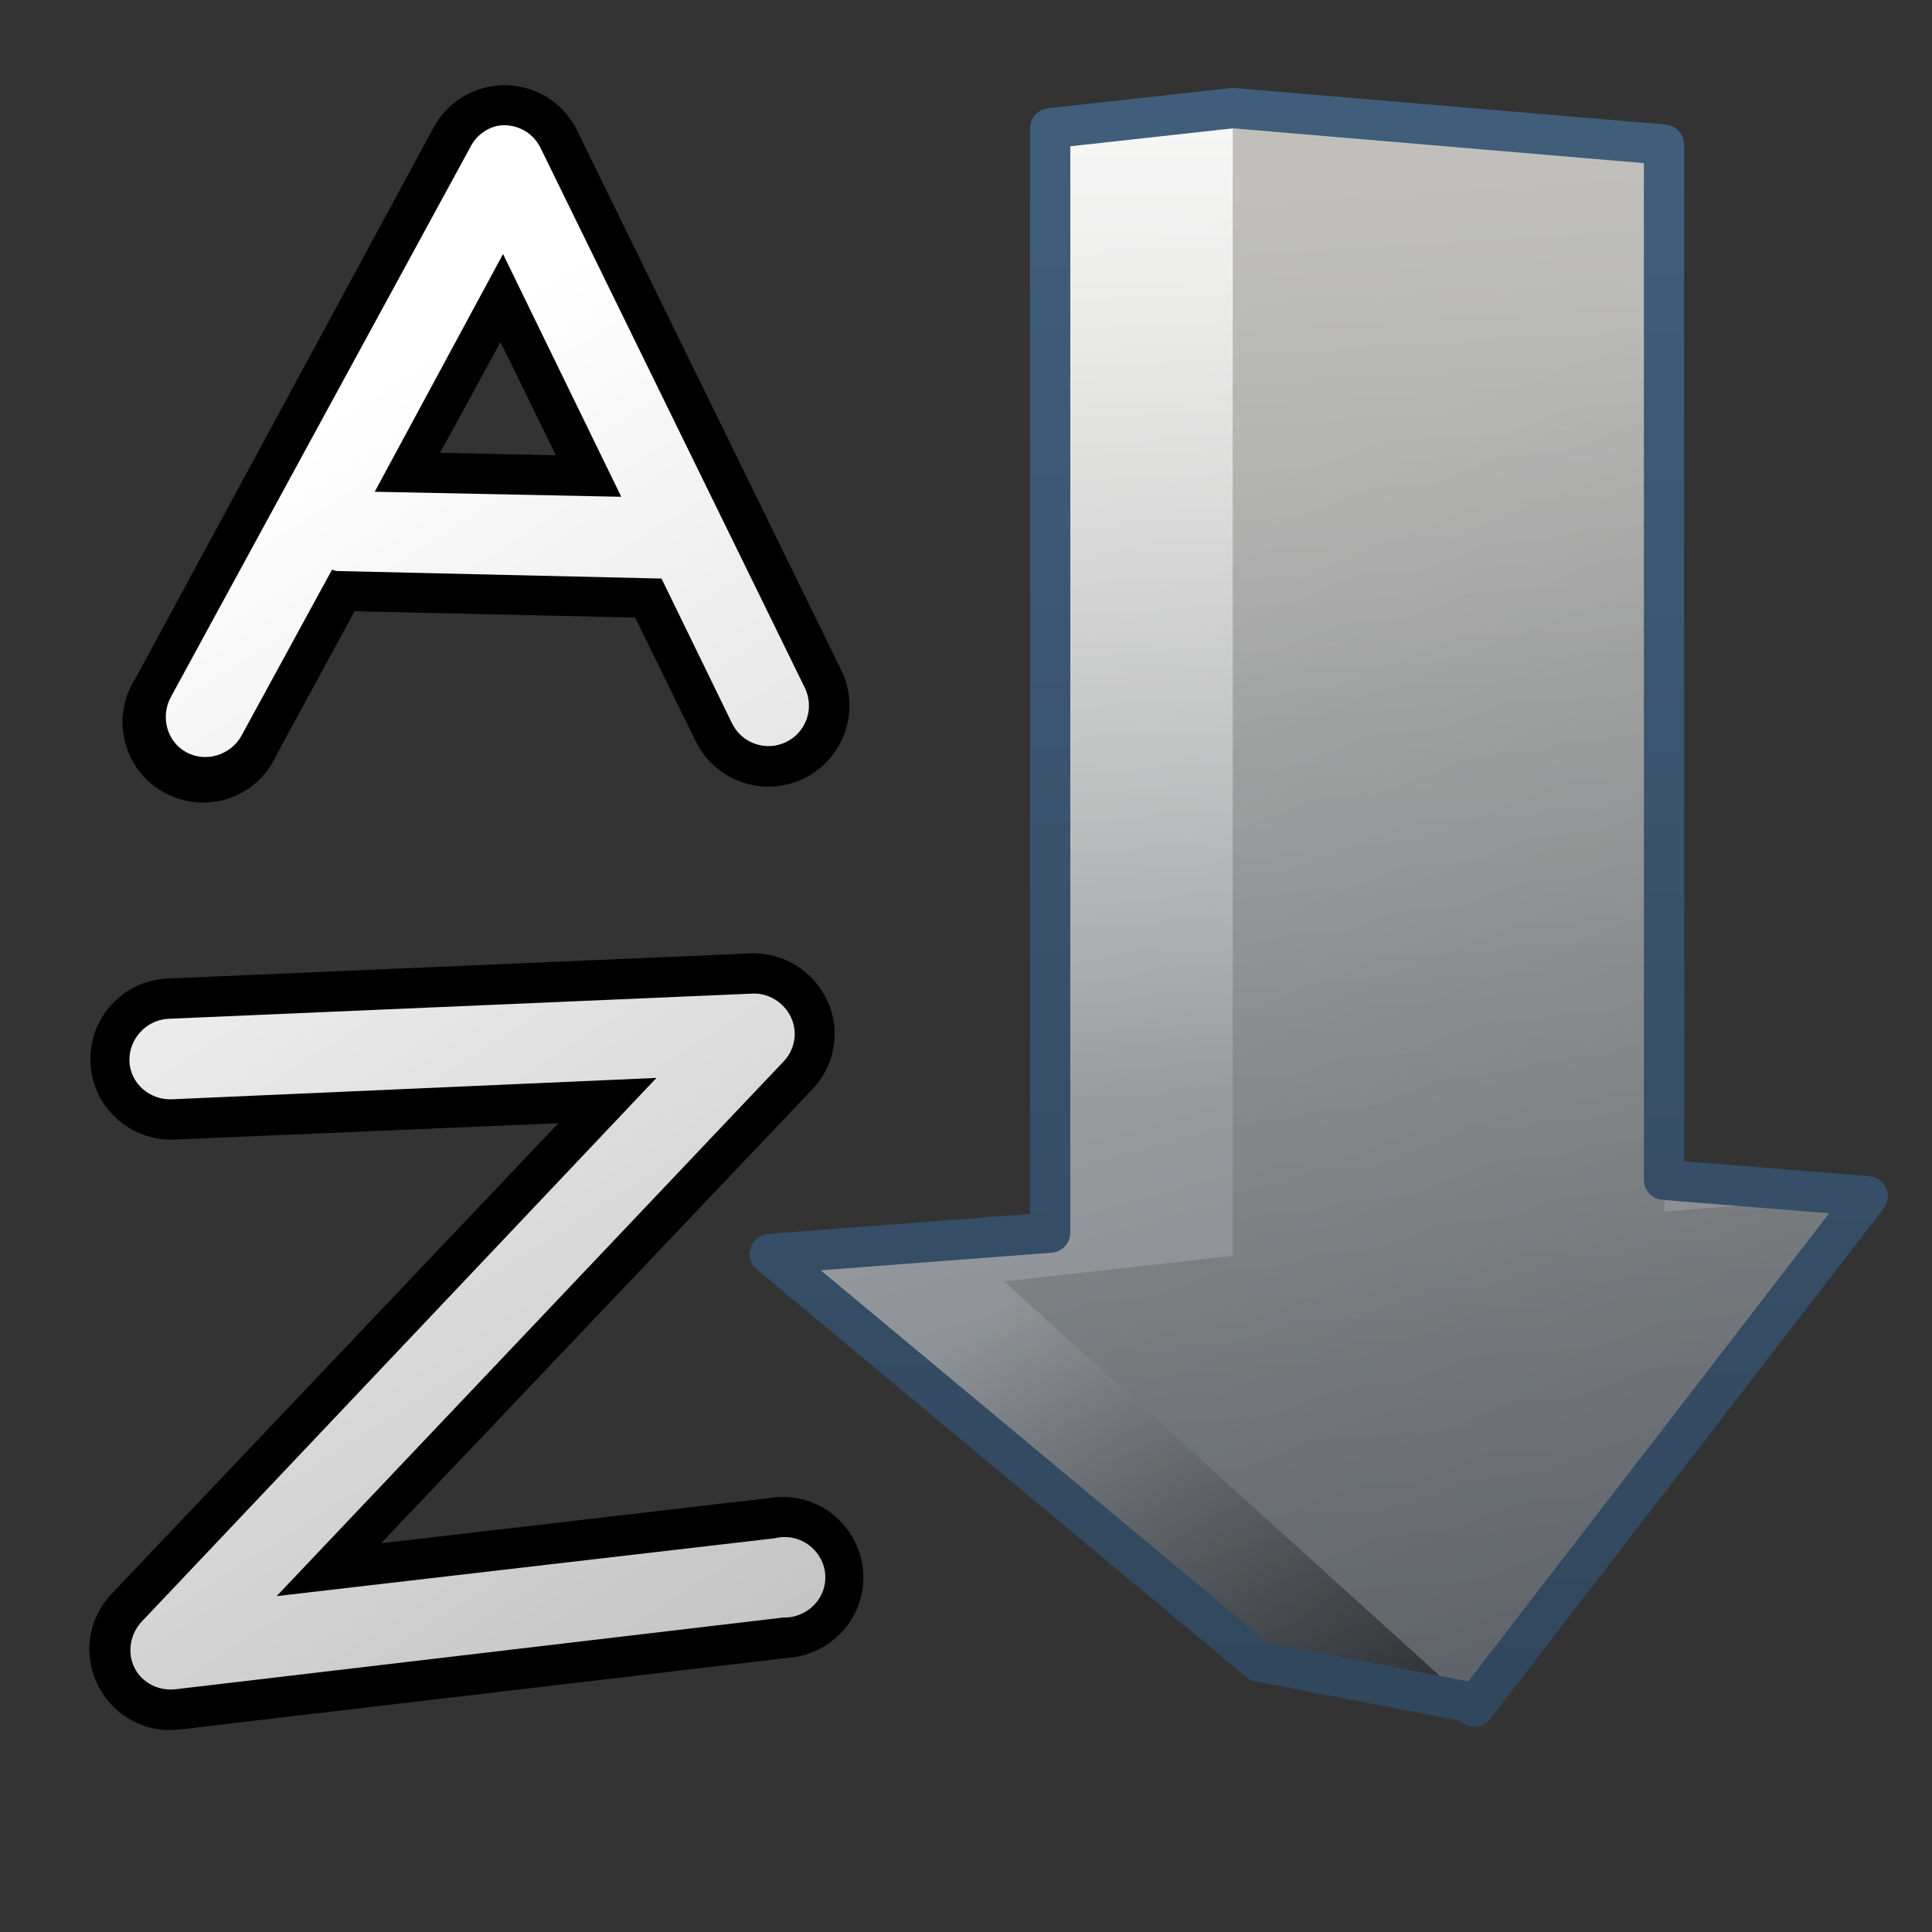 <?xml version="1.0" encoding="UTF-8" standalone="no"?>
<!-- Created with Inkscape (http://www.inkscape.org/) -->

<svg
   xmlns:dc="http://purl.org/dc/elements/1.1/"
   xmlns:cc="http://creativecommons.org/ns#"
   xmlns:rdf="http://www.w3.org/1999/02/22-rdf-syntax-ns#"
   xmlns:svg="http://www.w3.org/2000/svg"
   xmlns="http://www.w3.org/2000/svg"
   xmlns:xlink="http://www.w3.org/1999/xlink"
   xmlns:sodipodi="http://sodipodi.sourceforge.net/DTD/sodipodi-0.dtd"
   xmlns:inkscape="http://www.inkscape.org/namespaces/inkscape"
   width="128"
   height="128"
   id="svg2"
   sodipodi:version="0.32"
   inkscape:version="0.48.3.1 r9886"
   version="1.0"
   sodipodi:docname="gtk-sort-ascending.svg"
   inkscape:output_extension="org.inkscape.output.svg.inkscape">
  <rect width="100%" height="100%" fill="#333333" stroke="none"/>
  <defs
     id="defs4">
    <linearGradient
       inkscape:collect="always"
       xlink:href="#linearGradient13604"
       id="linearGradient14223"
       x1="514.854"
       y1="940.673"
       x2="537.913"
       y2="1004.49"
       gradientUnits="userSpaceOnUse"
       gradientTransform="matrix(2.667,0,0,2.667,-1294.005,-2505.17)" />
    <linearGradient
       inkscape:collect="always"
       xlink:href="#linearGradient14753"
       id="linearGradient14221"
       x1="489.902"
       y1="947.118"
       x2="500.346"
       y2="1008.755"
       gradientUnits="userSpaceOnUse"
       gradientTransform="matrix(2.667,0,0,2.667,-1294.005,-2505.17)" />
    <linearGradient
       inkscape:collect="always"
       xlink:href="#linearGradient9863"
       id="linearGradient14271"
       x1="507.554"
       y1="987.513"
       x2="507.554"
       y2="936.598"
       gradientUnits="userSpaceOnUse"
       gradientTransform="matrix(2.667,0,0,2.667,-1294.005,-2505.17)" />
    <linearGradient
       inkscape:collect="always"
       xlink:href="#linearGradient13604"
       id="linearGradient14263"
       x1="537.131"
       y1="961.72"
       x2="490.697"
       y2="938.22"
       gradientUnits="userSpaceOnUse"
       gradientTransform="matrix(2.667,0,0,2.667,-1294.005,-2505.17)" />
    <linearGradient
       inkscape:collect="always"
       xlink:href="#linearGradient5439"
       id="linearGradient14242"
       x1="516.5"
       y1="946.56"
       x2="517.289"
       y2="970.487"
       gradientUnits="userSpaceOnUse"
       gradientTransform="matrix(2.667,0,0,2.667,-1294.005,-2505.17)" />
    <linearGradient
       id="linearGradient13604">
      <stop
         id="stop13606"
         offset="0"
         style="stop-color:#ffffff;stop-opacity:1;" />
      <stop
         id="stop13608"
         offset="1"
         style="stop-color:#000000;stop-opacity:1;" />
    </linearGradient>
    <linearGradient
       inkscape:collect="always"
       xlink:href="#linearGradient13604"
       id="linearGradient14261"
       x1="538.381"
       y1="977.399"
       x2="490.822"
       y2="955.649"
       gradientUnits="userSpaceOnUse"
       gradientTransform="matrix(2.667,0,0,2.667,-1294.005,-2505.17)" />
    <linearGradient
       inkscape:collect="always"
       xlink:href="#linearGradient5439"
       id="linearGradient14244"
       x1="516.604"
       y1="959.19"
       x2="518.342"
       y2="982.76"
       gradientUnits="userSpaceOnUse"
       gradientTransform="matrix(2.667,0,0,2.667,-1294.005,-2505.17)" />
    <linearGradient
       inkscape:collect="always"
       xlink:href="#linearGradient5316"
       id="linearGradient14249"
       gradientUnits="userSpaceOnUse"
       x1="513.361"
       y1="948.965"
       x2="517.289"
       y2="961.01"
       gradientTransform="matrix(1.094,0,0,1.019,-478.509,-936.157)" />
    <linearGradient
       inkscape:collect="always"
       xlink:href="#linearGradient5316"
       id="linearGradient14253"
       gradientUnits="userSpaceOnUse"
       gradientTransform="matrix(1.094,0,0,1.019,-478.509,-898.49)"
       x1="512.446"
       y1="944.06"
       x2="514.97"
       y2="953.839" />
    <linearGradient
       inkscape:collect="always"
       xlink:href="#linearGradient5316"
       id="linearGradient5495"
       gradientUnits="userSpaceOnUse"
       x1="507.9"
       y1="945.34"
       x2="518.011"
       y2="981.933"
       gradientTransform="matrix(2.667,0,0,2.667,-1294.005,-2505.17)" />
    <linearGradient
       inkscape:collect="always"
       id="linearGradient583">
      <stop
         style="stop-color:#000000;stop-opacity:1;"
         offset="0"
         id="stop584" />
      <stop
         style="stop-color:#000000;stop-opacity:0;"
         offset="1"
         id="stop585" />
    </linearGradient>
    <linearGradient
       inkscape:collect="always"
       xlink:href="#linearGradient583"
       id="linearGradient5497"
       gradientUnits="userSpaceOnUse"
       x1="524.694"
       y1="989.653"
       x2="511.939"
       y2="970.562"
       gradientTransform="matrix(2.667,0,0,2.667,-1294.005,-2505.17)" />
    <linearGradient
       id="linearGradient9590">
      <stop
         style="stop-color:#ffffff;stop-opacity:0;"
         offset="0"
         id="stop9591" />
      <stop
         style="stop-color:#fff;stop-opacity:1;"
         offset="1"
         id="stop9592" />
    </linearGradient>
    <linearGradient
       inkscape:collect="always"
       xlink:href="#linearGradient9590"
       id="linearGradient5499"
       gradientUnits="userSpaceOnUse"
       x1="515.134"
       y1="966.928"
       x2="515.134"
       y2="938.644"
       gradientTransform="matrix(2.667,0,0,2.667,-1294.005,-2505.17)" />
    <linearGradient
       inkscape:collect="always"
       xlink:href="#linearGradient5316"
       id="linearGradient5501"
       gradientUnits="userSpaceOnUse"
       x1="520.926"
       y1="943.781"
       x2="523.346"
       y2="983.202"
       gradientTransform="matrix(2.667,0,0,2.667,-1294.005,-2505.17)" />
    <linearGradient
       inkscape:collect="always"
       id="linearGradient5458">
      <stop
         style="stop-color:#000000;stop-opacity:1;"
         offset="0"
         id="stop5460" />
      <stop
         style="stop-color:#000000;stop-opacity:0;"
         offset="1"
         id="stop5462" />
    </linearGradient>
    <linearGradient
       inkscape:collect="always"
       xlink:href="#linearGradient5458"
       id="linearGradient5503"
       gradientUnits="userSpaceOnUse"
       x1="565.862"
       y1="1062.438"
       x2="520.926"
       y2="949.478"
       gradientTransform="matrix(2.667,0,0,2.667,-1294.005,-2505.17)" />
    <linearGradient
       id="linearGradient14753">
      <stop
         style="stop-color:#ffffff;stop-opacity:1;"
         offset="0"
         id="stop14755" />
      <stop
         style="stop-color:#000000;stop-opacity:1;"
         offset="1"
         id="stop14757" />
    </linearGradient>
    <linearGradient
       inkscape:collect="always"
       xlink:href="#linearGradient14753"
       id="linearGradient5550"
       x1="497.113"
       y1="847.232"
       x2="570.968"
       y2="963.292"
       gradientUnits="userSpaceOnUse"
       gradientTransform="matrix(2.667,0,0,2.667,-1294.005,-2238.503)" />
    <linearGradient
       inkscape:collect="always"
       xlink:href="#linearGradient9863"
       id="linearGradient5630"
       x1="445.625"
       y1="886.109"
       x2="446.031"
       y2="839.984"
       gradientUnits="userSpaceOnUse"
       gradientTransform="matrix(2.667,0,0,2.667,-1134.005,-2238.503)" />
    <linearGradient
       y2="637.525"
       x2="518.869"
       y1="661.194"
       x1="513.964"
       gradientTransform="translate(-296.487,-601.992)"
       gradientUnits="userSpaceOnUse"
       id="linearGradient10430"
       xlink:href="#linearGradient5344"
       inkscape:collect="always" />
    <linearGradient
       y2="643.219"
       x2="516.5"
       y1="647.791"
       x1="519.958"
       gradientTransform="translate(-296.487,-601.992)"
       gradientUnits="userSpaceOnUse"
       id="linearGradient10427"
       xlink:href="#linearGradient5316"
       inkscape:collect="always" />
    <linearGradient
       y2="650.176"
       x2="519.575"
       y1="632.925"
       x1="512.302"
       gradientTransform="translate(-296.487,-601.992)"
       gradientUnits="userSpaceOnUse"
       id="linearGradient10424"
       xlink:href="#linearGradient5344"
       inkscape:collect="always" />
    <linearGradient
       y2="643.657"
       x2="524.125"
       y1="667.563"
       x1="526.062"
       gradientTransform="translate(-296.487,-601.992)"
       gradientUnits="userSpaceOnUse"
       id="linearGradient10419"
       xlink:href="#linearGradient5344"
       inkscape:collect="always" />
    <linearGradient
       y2="646.904"
       x2="503.557"
       y1="636.319"
       x1="506.666"
       gradientTransform="matrix(2.641,0,0,2.641,-1283.108,-1664.939)"
       gradientUnits="userSpaceOnUse"
       id="linearGradient6540"
       xlink:href="#linearGradient5344"
       inkscape:collect="always" />
    <linearGradient
       y2="645.419"
       x2="501.489"
       y1="636.982"
       x1="506.96"
       gradientTransform="matrix(2.641,0,0,2.641,-1268.254,-1664.609)"
       gradientUnits="userSpaceOnUse"
       id="linearGradient6538"
       xlink:href="#linearGradient5165-9"
       inkscape:collect="always" />
    <linearGradient
       y2="399.891"
       x2="628.886"
       y1="338.366"
       x1="661.809"
       gradientTransform="translate(-416.599,-341.992)"
       gradientUnits="userSpaceOnUse"
       id="linearGradient10161"
       xlink:href="#linearGradient5344"
       inkscape:collect="always" />
    <linearGradient
       y2="672.062"
       x2="536.151"
       y1="635.969"
       x1="515.312"
       gradientTransform="matrix(2.641,0,0,2.641,-1268.254,-1664.609)"
       gradientUnits="userSpaceOnUse"
       id="linearGradient6544"
       xlink:href="#linearGradient5439"
       inkscape:collect="always" />
    <linearGradient
       inkscape:collect="always"
       xlink:href="#linearGradient5362"
       id="linearGradient15513"
       gradientUnits="userSpaceOnUse"
       gradientTransform="matrix(2.667,0,0,2.667,-1293.838,-1683.122)"
       x1="504.92"
       y1="635.446"
       x2="504.482"
       y2="641.102" />
    <linearGradient
       inkscape:collect="always"
       xlink:href="#linearGradient5344"
       id="linearGradient15517"
       gradientUnits="userSpaceOnUse"
       gradientTransform="matrix(2.667,0,0,2.667,-1293.838,-1683.122)"
       x1="519.313"
       y1="723.67"
       x2="511.427"
       y2="667.208" />
    <linearGradient
       inkscape:collect="always"
       xlink:href="#linearGradient9863"
       id="linearGradient15519"
       gradientUnits="userSpaceOnUse"
       gradientTransform="matrix(2.667,0,0,2.667,-2413.838,-1096.622)"
       x1="927.935"
       y1="459.109"
       x2="927.935"
       y2="410.981" />
    <linearGradient
       inkscape:collect="always"
       xlink:href="#linearGradient5344"
       id="linearGradient15566"
       gradientUnits="userSpaceOnUse"
       gradientTransform="matrix(2.667,0,0,2.667,-1133.838,-1417.163)"
       x1="533.948"
       y1="471.777"
       x2="436.885"
       y2="567.902" />
    <linearGradient
       inkscape:collect="always"
       xlink:href="#linearGradient5398"
       id="linearGradient15529"
       gradientUnits="userSpaceOnUse"
       gradientTransform="matrix(1.628,0,0,1.628,47.012,2.365)"
       x1="43.788"
       y1="2.722"
       x2="-13.959"
       y2="60.469" />
    <linearGradient
       inkscape:collect="always"
       xlink:href="#linearGradient5439"
       id="linearGradient15562"
       gradientUnits="userSpaceOnUse"
       gradientTransform="matrix(2.667,0,0,2.667,-1134.96,-1416.456)"
       x1="457.896"
       y1="539.887"
       x2="457.896"
       y2="569.065" />
    <linearGradient
       inkscape:collect="always"
       xlink:href="#linearGradient5439"
       id="linearGradient15559"
       gradientUnits="userSpaceOnUse"
       x1="459.766"
       y1="546.19"
       x2="459.766"
       y2="583.901"
       gradientTransform="matrix(2.667,0,0,2.667,-1134.371,-1416.456)" />
    <linearGradient
       id="linearGradient4508">
      <stop
         offset="0"
         style="stop-color:#75aadb;stop-opacity:1"
         id="stop4510" />
      <stop
         offset="1"
         style="stop-color:#5a83a9;stop-opacity:1"
         id="stop4512" />
    </linearGradient>
    <linearGradient
       inkscape:collect="always"
       xlink:href="#linearGradient4508"
       id="linearGradient15556"
       gradientUnits="userSpaceOnUse"
       gradientTransform="matrix(2.667,0,0,2.667,-1134.371,-1414.393)"
       x1="456.313"
       y1="551.465"
       x2="456.313"
       y2="554.899" />
    <linearGradient
       id="linearGradient12578">
      <stop
         id="stop12580"
         offset="0"
         style="stop-color:#e9b551;stop-opacity:1;" />
      <stop
         id="stop12582"
         offset="1"
         style="stop-color:#b48739;stop-opacity:1;" />
    </linearGradient>
    <linearGradient
       id="linearGradient5165-9">
      <stop
         offset="0"
         style="stop-color:#ffffff;stop-opacity:1"
         id="stop5167-6" />
      <stop
         offset="1"
         style="stop-color:#ffffff;stop-opacity:0"
         id="stop5169-7" />
    </linearGradient>
    <linearGradient
       id="linearGradient9121">
      <stop
         style="stop-color:#2f445a;stop-opacity:1"
         offset="0"
         id="stop9123" />
      <stop
         style="stop-color:#415f7c;stop-opacity:1"
         offset="1"
         id="stop9125" />
    </linearGradient>
    <linearGradient
       id="linearGradient12594">
      <stop
         id="stop12596"
         offset="0"
         style="stop-color:#e9b551;stop-opacity:1;" />
      <stop
         id="stop12598"
         offset="1"
         style="stop-color:#e9b551;stop-opacity:0;" />
    </linearGradient>
    <linearGradient
       id="linearGradient5316">
      <stop
         style="stop-color:#c0bfbb;stop-opacity:1;"
         offset="0"
         id="stop5320" />
      <stop
         style="stop-color:#798088;stop-opacity:1;"
         offset="1"
         id="stop5322" />
    </linearGradient>
    <linearGradient
       id="linearGradient9863">
      <stop
         style="stop-color:#2f445a;stop-opacity:1;"
         offset="0"
         id="stop9865" />
      <stop
         style="stop-color:#415f7c;stop-opacity:1"
         offset="1"
         id="stop9867" />
    </linearGradient>
    <linearGradient
       id="linearGradient12336">
      <stop
         id="stop12338"
         offset="0"
         style="stop-color:#ff6e00;stop-opacity:1;" />
      <stop
         id="stop12340"
         offset="1"
         style="stop-color:#eb2600;stop-opacity:1;" />
    </linearGradient>
    <linearGradient
       id="linearGradient5362">
      <stop
         style="stop-color:#ffffff;stop-opacity:1;"
         offset="0"
         id="stop5364" />
      <stop
         style="stop-color:#ffffff;stop-opacity:0;"
         offset="1"
         id="stop5366" />
    </linearGradient>
    <linearGradient
       id="linearGradient5439">
      <stop
         style="stop-color:#ffffff;stop-opacity:1;"
         offset="0"
         id="stop5441" />
      <stop
         style="stop-color:#000000;stop-opacity:1;"
         offset="1"
         id="stop5443" />
    </linearGradient>
    <linearGradient
       inkscape:collect="always"
       xlink:href="#linearGradient5439"
       id="linearGradient13309"
       gradientUnits="userSpaceOnUse"
       x1="499.907"
       y1="953.395"
       x2="652.752"
       y2="1116.941"
       gradientTransform="matrix(2.677,0,0,2.677,-1298.677,-2514.903)" />
    <linearGradient
       inkscape:collect="always"
       id="linearGradient5398">
      <stop
         style="stop-color:#87c6ff;stop-opacity:1;"
         offset="0"
         id="stop5400" />
      <stop
         style="stop-color:#87c6ff;stop-opacity:0"
         offset="1"
         id="stop5402" />
    </linearGradient>
    <linearGradient
       inkscape:collect="always"
       xlink:href="#linearGradient5398"
       id="linearGradient13322"
       gradientUnits="userSpaceOnUse"
       x1="500.878"
       y1="948.12"
       x2="500.878"
       y2="953.175"
       gradientTransform="matrix(2.677,0,0,2.677,-1298.677,-2514.903)" />
    <linearGradient
       id="linearGradient5344">
      <stop
         style="stop-color:#000000;stop-opacity:1;"
         offset="0"
         id="stop5346" />
      <stop
         style="stop-color:#000000;stop-opacity:0;"
         offset="1"
         id="stop5348" />
    </linearGradient>
    <linearGradient
       inkscape:collect="always"
       xlink:href="#linearGradient5344"
       id="linearGradient13314"
       gradientUnits="userSpaceOnUse"
       x1="544.89"
       y1="919.058"
       x2="506.015"
       y2="969.808"
       gradientTransform="translate(-485.21,-859.439)" />
    <linearGradient
       id="linearGradient8702">
      <stop
         id="stop8704"
         offset="0"
         style="stop-color:#c0bfbb;stop-opacity:1;" />
      <stop
         id="stop8706"
         offset="1"
         style="stop-color:#798088;stop-opacity:1;" />
    </linearGradient>
    <linearGradient
       inkscape:collect="always"
       xlink:href="#linearGradient8702"
       id="linearGradient13316"
       gradientUnits="userSpaceOnUse"
       gradientTransform="matrix(2.677,0,0,2.677,-1779.542,-994.637)"
       x1="700.131"
       y1="378.87"
       x2="707.805"
       y2="395.749" />
    <inkscape:perspective
       sodipodi:type="inkscape:persp3d"
       inkscape:vp_x="0 : 526.18109 : 1"
       inkscape:vp_y="0 : 1000 : 0"
       inkscape:vp_z="744.09448 : 526.18109 : 1"
       inkscape:persp3d-origin="372.04724 : 350.78739 : 1"
       id="perspective10" />
    <linearGradient
       inkscape:collect="always"
       xlink:href="#linearGradient9863-1"
       id="linearGradient47257"
       gradientUnits="userSpaceOnUse"
       gradientTransform="matrix(2.667,0,0,2.667,-1134.006,-2238.503)"
       x1="445.625"
       y1="886.109"
       x2="446.031"
       y2="839.984" />
    <linearGradient
       id="linearGradient9863-1">
      <stop
         style="stop-color:#2f445a;stop-opacity:1;"
         offset="0"
         id="stop9865-3" />
      <stop
         style="stop-color:#415f7c;stop-opacity:1"
         offset="1"
         id="stop9867-0" />
    </linearGradient>
    <linearGradient
       inkscape:collect="always"
       xlink:href="#linearGradient14753-2"
       id="linearGradient47260"
       gradientUnits="userSpaceOnUse"
       gradientTransform="matrix(2.667,0,0,2.667,-1294.005,-2238.503)"
       x1="497.113"
       y1="847.232"
       x2="570.968"
       y2="963.292" />
    <linearGradient
       id="linearGradient14753-2">
      <stop
         style="stop-color:#ffffff;stop-opacity:1;"
         offset="0"
         id="stop14755-9" />
      <stop
         style="stop-color:#000000;stop-opacity:1;"
         offset="1"
         id="stop14757-6" />
    </linearGradient>
    <linearGradient
       inkscape:collect="always"
       xlink:href="#linearGradient5458-1"
       id="linearGradient47264"
       gradientUnits="userSpaceOnUse"
       gradientTransform="matrix(2.667,0,0,2.667,-1294.005,-2505.17)"
       x1="565.862"
       y1="1062.438"
       x2="520.926"
       y2="949.478" />
    <linearGradient
       inkscape:collect="always"
       id="linearGradient5458-1">
      <stop
         style="stop-color:#000000;stop-opacity:1;"
         offset="0"
         id="stop5460-2" />
      <stop
         style="stop-color:#000000;stop-opacity:0;"
         offset="1"
         id="stop5462-6" />
    </linearGradient>
    <linearGradient
       inkscape:collect="always"
       xlink:href="#linearGradient5316-9"
       id="linearGradient47267"
       gradientUnits="userSpaceOnUse"
       gradientTransform="matrix(2.667,0,0,2.667,-1294.005,-2505.17)"
       x1="520.926"
       y1="943.781"
       x2="523.346"
       y2="983.202" />
    <linearGradient
       id="linearGradient5316-9">
      <stop
         style="stop-color:#c0bfbb;stop-opacity:1;"
         offset="0"
         id="stop5320-3" />
      <stop
         style="stop-color:#798088;stop-opacity:1;"
         offset="1"
         id="stop5322-5" />
    </linearGradient>
    <linearGradient
       inkscape:collect="always"
       xlink:href="#linearGradient9590-4"
       id="linearGradient47270"
       gradientUnits="userSpaceOnUse"
       gradientTransform="matrix(2.667,0,0,2.667,-1294.005,-2505.17)"
       x1="515.134"
       y1="966.928"
       x2="515.134"
       y2="938.644" />
    <linearGradient
       id="linearGradient9590-4">
      <stop
         style="stop-color:#ffffff;stop-opacity:0;"
         offset="0"
         id="stop9591-3" />
      <stop
         style="stop-color:#fff;stop-opacity:1;"
         offset="1"
         id="stop9592-6" />
    </linearGradient>
    <linearGradient
       inkscape:collect="always"
       xlink:href="#linearGradient583-4"
       id="linearGradient47273"
       gradientUnits="userSpaceOnUse"
       gradientTransform="matrix(2.667,0,0,2.667,-1294.005,-2505.17)"
       x1="524.694"
       y1="989.653"
       x2="511.939"
       y2="970.562" />
    <linearGradient
       inkscape:collect="always"
       id="linearGradient583-4">
      <stop
         style="stop-color:#000000;stop-opacity:1;"
         offset="0"
         id="stop584-3" />
      <stop
         style="stop-color:#000000;stop-opacity:0;"
         offset="1"
         id="stop585-1" />
    </linearGradient>
    <linearGradient
       inkscape:collect="always"
       xlink:href="#linearGradient5316-9"
       id="linearGradient47276"
       gradientUnits="userSpaceOnUse"
       gradientTransform="matrix(2.667,0,0,2.667,-1294.005,-2505.17)"
       x1="507.9"
       y1="945.34"
       x2="518.011"
       y2="981.933" />
    <linearGradient
       id="linearGradient46320">
      <stop
         style="stop-color:#c0bfbb;stop-opacity:1;"
         offset="0"
         id="stop46322" />
      <stop
         style="stop-color:#798088;stop-opacity:1;"
         offset="1"
         id="stop46324" />
    </linearGradient>
  </defs>
  <sodipodi:namedview
     id="base"
     pagecolor="#ffffff"
     bordercolor="#666666"
     borderopacity="1.0"
     inkscape:pageopacity="0.0"
     inkscape:pageshadow="2"
     inkscape:zoom="2.5020702"
     inkscape:cx="70.34186"
     inkscape:cy="52.412288"
     inkscape:document-units="px"
     inkscape:current-layer="layer1"
     showgrid="false"
     inkscape:showpageshadow="false"
     inkscape:window-width="1024"
     inkscape:window-height="714"
     inkscape:window-x="0"
     inkscape:window-y="24"
     showguides="true"
     inkscape:guide-bbox="true"
     inkscape:window-maximized="0" />
  <g
     inkscape:label="Capa 1"
     inkscape:groupmode="layer"
     id="layer1">
    <path
       inkscape:connector-curvature="0"
       style="fill:url(#linearGradient47276);fill-rule:evenodd;stroke:none;display:inline"
       d="m 83.414,110.108 13.971,2.68 26.364,-33.561 -24.77,-1.984 -2.796,-63.773 -14.477,-6.309 -12.132,1.353 0,73.171 -18.607,1.433 32.447,26.991 z"
       id="path5478"
       sodipodi:nodetypes="cccccccccc" />
    <path
       inkscape:connector-curvature="0"
       sodipodi:nodetypes="cccccc"
       id="path5480"
       d="m 83.414,110.108 13.971,2.68 1.594,-35.545 -22.738,8.608 -25.274,-2.734 32.447,26.991 z"
       style="fill:url(#linearGradient47273);fill-rule:evenodd;stroke:none;display:inline" />
    <path
       inkscape:connector-curvature="0"
       sodipodi:nodetypes="cccccc"
       id="path5483-3"
       d="m 92.883,10.641 -11.177,-3.481 -12.132,1.353 0,73.171 19.812,2.611 3.497,-73.654 z"
       style="fill:url(#linearGradient47270);fill-rule:evenodd;stroke:none;display:inline" />
    <path
       inkscape:connector-curvature="0"
       sodipodi:nodetypes="cccccccc"
       id="path5485-6"
       d="m 97.656,113.079 26.083,-33.866 -13.462,1.052 0,-70.684 -28.607,-2.392 0,76.021 -15.145,1.683 31.131,28.187 z"
       style="fill:url(#linearGradient47267);fill-rule:evenodd;stroke:none;display:inline" />
    <path
       inkscape:connector-curvature="0"
       style="fill:url(#linearGradient47264);fill-opacity:1;fill-rule:evenodd;stroke:none;display:inline"
       d="m 97.656,113.079 26.083,-33.866 -13.462,1.052 0,-70.684 -28.607,-2.392 0,76.021 -15.145,1.683 31.131,28.187 z"
       id="path5487"
       sodipodi:nodetypes="cccccccc" />
    <path
       inkscape:connector-curvature="0"
       style="fill:#000000;fill-opacity:1;fill-rule:evenodd;stroke:none;display:inline"
       d="m 32.994,5.664 c -1.789,0.143 -3.386,1.177 -4.25,2.75 L 8.994,44.914 c -1.114,1.68 -1.168,3.834 -0.167,5.583 1.001,1.75 2.904,2.775 4.917,2.667 2.013,-0.108 3.776,-1.32 4.583,-3.167 l 5.167,-9.5 18.583,0.417 4,8.167 c 1.289,2.669 4.497,3.789 7.167,2.5 2.669,-1.289 3.789,-4.497 2.5,-7.167 l -17.5,-35.75 c -0.959,-1.991 -3.047,-3.184 -5.25,-3 z m 0.167,17 3.667,7.5 -7.667,-0.167 4,-7.333 z m 16.583,40.5 -38.667,1.667 c -2.946,0.138 -5.221,2.638 -5.083,5.583 0.138,2.946 2.638,5.221 5.583,5.083 L 36.994,74.414 7.411,105.58 c -1.573,1.627 -1.929,4.059 -0.917,6.083 1.012,2.024 3.171,3.199 5.417,2.917 l 40.333,-4.75 c 1.958,-0.142 3.698,-1.375 4.5,-3.167 0.802,-1.791 0.531,-3.861 -0.667,-5.417 -1.198,-1.555 -3.146,-2.318 -5.083,-2 l -25.75,3 28.583,-30.083 c 1.494,-1.575 1.897,-3.857 1,-5.833 -0.897,-1.977 -2.915,-3.253 -5.083,-3.167 z"
       id="path5489" />
    <path
       inkscape:connector-curvature="0"
       style="fill:url(#linearGradient47260);fill-opacity:1;fill-rule:evenodd;stroke:none;display:inline"
       d="m 32.994,8.33 c -0.795,0.168 -1.47,0.69 -1.833,1.417 L 11.328,46.164 c -0.713,1.289 -0.289,2.953 1,3.667 1.289,0.713 2.953,0.205 3.667,-1.083 l 6,-11 c 0.112,0.005 0.218,0.092 0.333,0.083 l 21.5,0.5 4.667,9.583 c 0.644,1.335 2.249,1.894 3.583,1.25 1.335,-0.644 1.894,-2.249 1.25,-3.583 l -17.5,-35.75 c -0.505,-1.075 -1.66,-1.687 -2.833,-1.5 z m 0.333,8.5 7.833,16.083 -16.333,-0.333 8.5,-15.75 z m 16.5,49 -38.667,1.667 c -1.473,0.069 -2.652,1.361 -2.583,2.833 0.069,1.473 1.361,2.569 2.833,2.5 L 43.494,71.414 9.411,107.414 c -0.787,0.813 -1.006,2.071 -0.5,3.083 0.506,1.012 1.627,1.558 2.75,1.417 l 40.25,-4.75 c 1.041,0.03 2.038,-0.566 2.5,-1.5 0.462,-0.934 0.322,-2.024 -0.333,-2.833 -0.656,-0.81 -1.741,-1.174 -2.75,-0.917 l -33,3.833 33.583,-35.417 c 0.753,-0.793 0.959,-1.924 0.5,-2.917 -0.46,-0.993 -1.491,-1.645 -2.583,-1.583 z"
       id="path5505" />
    <path
       inkscape:connector-curvature="0"
       style="fill:none;stroke:url(#linearGradient47257);stroke-width:2.667px;stroke-linecap:round;stroke-linejoin:round;stroke-opacity:1;display:inline"
       d="m 81.661,7.164 -12.083,1.333 0,73.167 -18.583,1.417 32.417,27 13.833,2.667 0.417,0.333 26.083,-33.833 -13.5,-1.083 0,-68.583 -28.5,-2.417 -0.083,0 z"
       id="path5511" />
  </g>
</svg>
